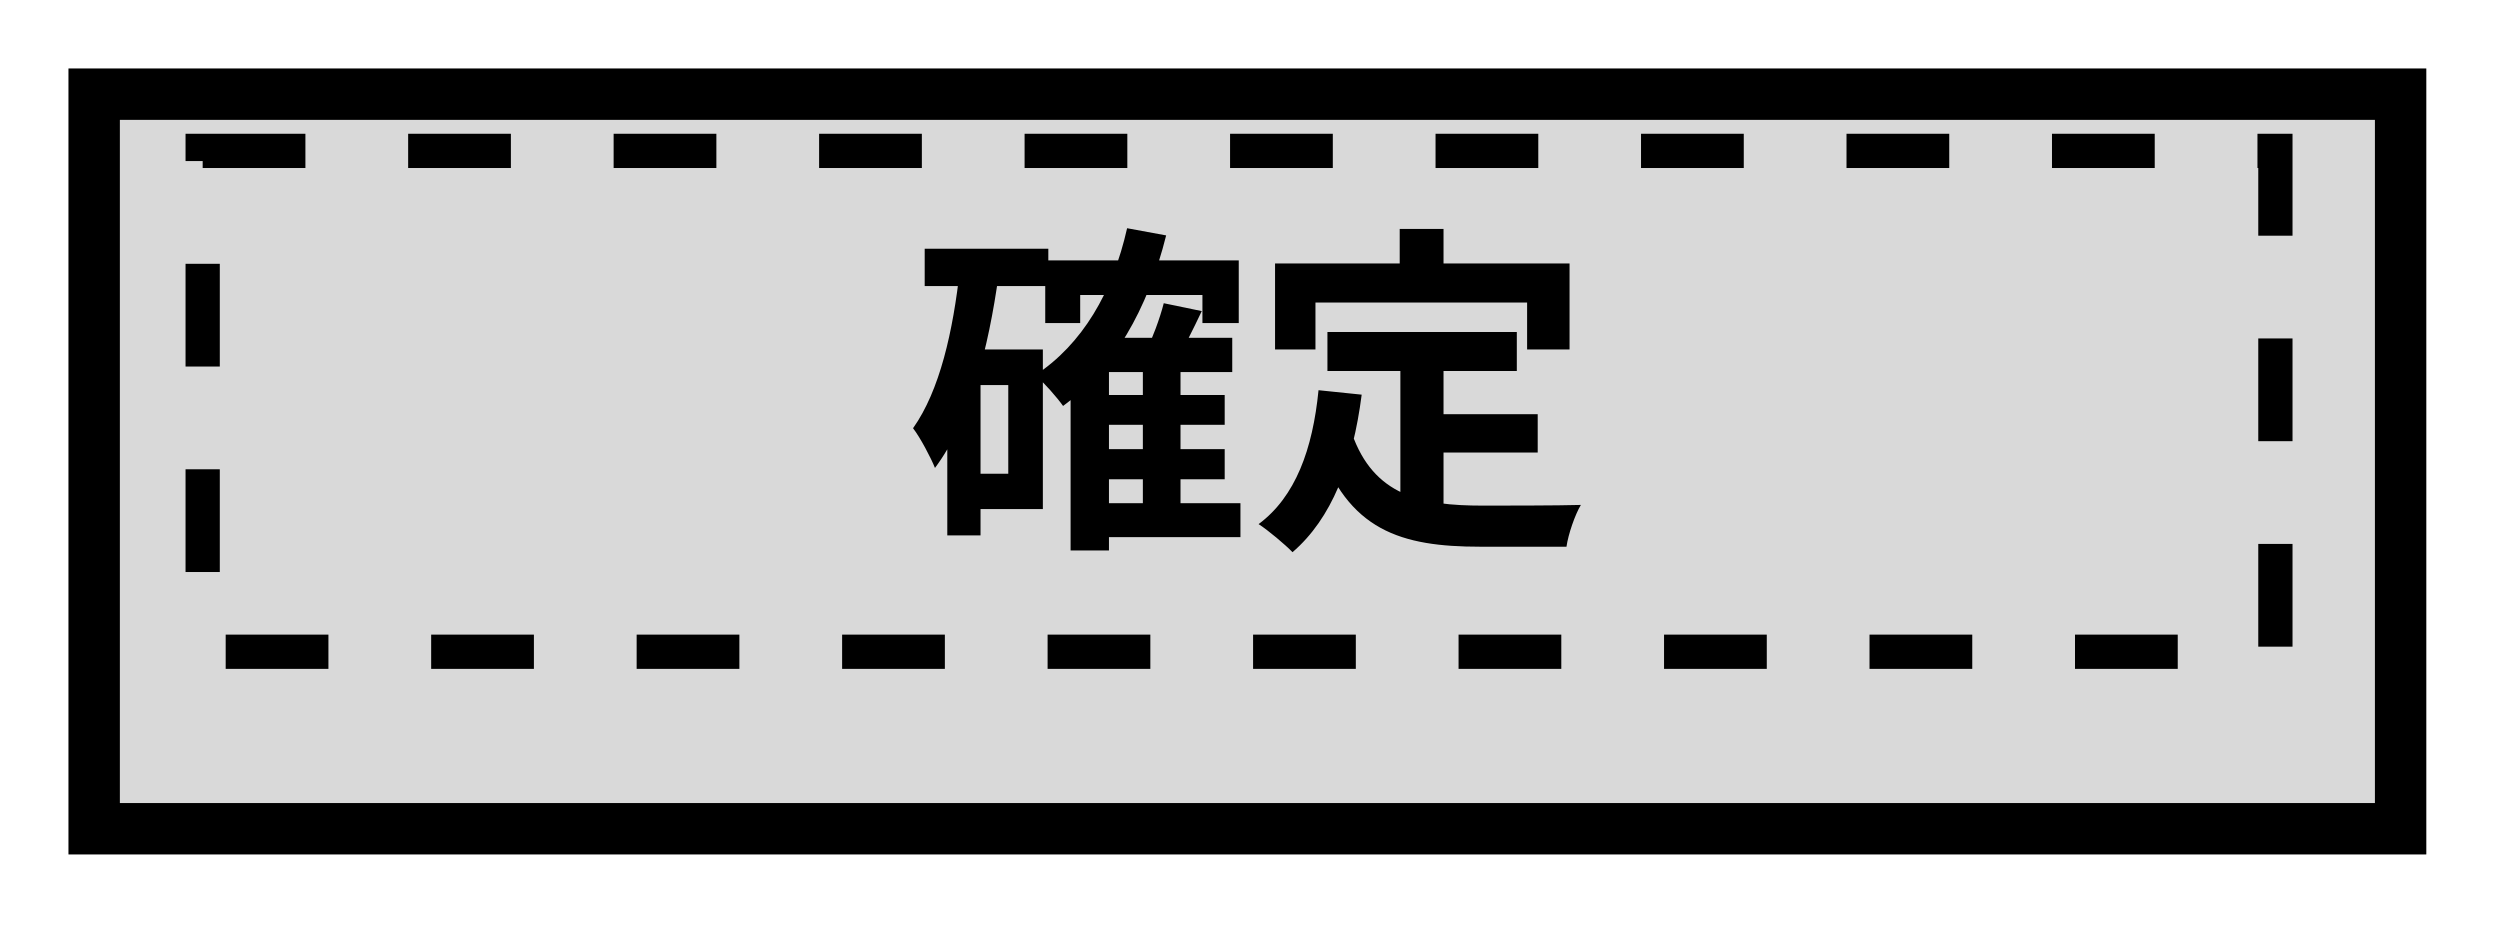 <svg width="146" height="54" viewBox="0 0 146 54" fill="none" xmlns="http://www.w3.org/2000/svg">
<g filter="url(#filter0_d_42_356)">
<rect x="4" width="137.695" height="45.898" fill="#D9D9D9"/>
<rect x="5.5" y="1.5" width="134.695" height="42.898" stroke="black" stroke-width="3"/>
</g>
<rect x="11.836" y="8.812" width="121.047" height="29.25" stroke="black" stroke-width="2" stroke-dasharray="6 6"/>
<path d="M64.022 23.068V24.808H71.522V23.068H64.022ZM64.022 26.228V27.988H71.522V26.228H64.022ZM63.983 29.388V31.368H72.442V29.388H63.983ZM61.042 15.208V18.868H63.083V17.228H70.222V18.868H72.343V15.208H61.042ZM66.743 21.388V30.328H68.942V21.388H66.743ZM64.763 19.728H64.543L62.523 21.808V32.148H64.763V21.728H71.963V19.728H64.763ZM65.823 13.328C64.983 17.068 63.203 20.108 60.462 21.908C60.943 22.308 61.763 23.248 62.083 23.708C65.022 21.548 67.022 18.088 68.103 13.748L65.823 13.328ZM67.963 17.708C67.743 18.588 67.282 19.808 66.882 20.628L68.683 21.088C69.123 20.348 69.662 19.268 70.183 18.168L67.963 17.708ZM54.002 14.528V16.708H61.222V14.528H54.002ZM56.263 20.408V22.488H58.883V27.668H56.263V29.728H60.903V20.408H56.263ZM56.062 15.688C55.663 19.348 54.883 22.808 53.322 25.008C53.742 25.548 54.383 26.768 54.602 27.328C56.642 24.608 57.722 20.368 58.322 16.048L56.062 15.688ZM55.322 20.408V31.268H57.263V20.408H55.322ZM77.522 19.388V21.668H88.582V19.388H77.522ZM83.043 24.188V26.428H89.802V24.188H83.043ZM81.782 20.708V30.068L84.302 30.368V20.708H81.782ZM77.002 22.788C76.662 26.228 75.662 29.008 73.502 30.608C74.062 30.968 75.082 31.828 75.483 32.248C77.763 30.288 79.002 27.108 79.522 23.048L77.002 22.788ZM78.942 25.288L76.983 25.948C78.703 30.988 81.823 31.928 86.442 31.928H91.483C91.582 31.208 91.983 30.048 92.323 29.488C90.983 29.528 87.642 29.528 86.582 29.528C83.022 29.528 80.222 28.968 78.942 25.288ZM81.743 13.368V17.028H84.302V13.368H81.743ZM74.463 15.388V20.408H76.823V17.668H89.183V20.408H91.662V15.388H74.463Z" fill="black"/>
<defs>
<filter id="filter0_d_42_356" x="0" y="0" width="145.695" height="53.898" filterUnits="userSpaceOnUse" color-interpolation-filters="sRGB">
<feFlood flood-opacity="0" result="BackgroundImageFix"/>
<feColorMatrix in="SourceAlpha" type="matrix" values="0 0 0 0 0 0 0 0 0 0 0 0 0 0 0 0 0 0 127 0" result="hardAlpha"/>
<feOffset dy="4"/>
<feGaussianBlur stdDeviation="2"/>
<feComposite in2="hardAlpha" operator="out"/>
<feColorMatrix type="matrix" values="0 0 0 0 0 0 0 0 0 0 0 0 0 0 0 0 0 0 0.25 0"/>
<feBlend mode="normal" in2="BackgroundImageFix" result="effect1_dropShadow_42_356"/>
<feBlend mode="normal" in="SourceGraphic" in2="effect1_dropShadow_42_356" result="shape"/>
</filter>
</defs>
</svg>
